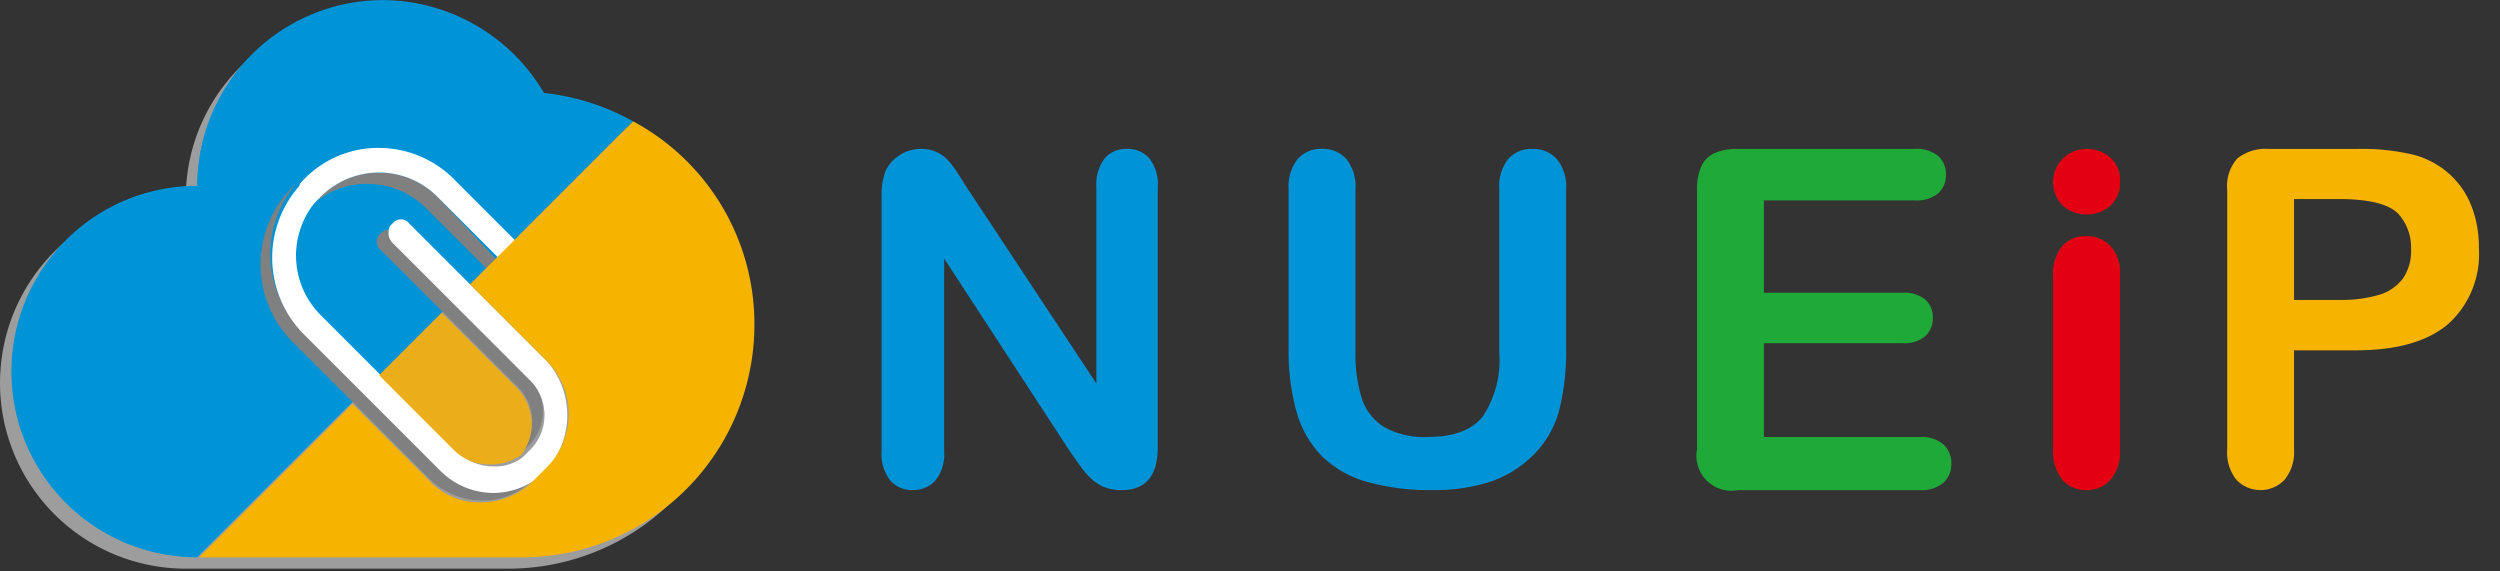 <svg xmlns="http://www.w3.org/2000/svg" width="175" height="40" viewBox="0 0 175 40">
  <rect x="0" y="0" width="175" height="40" fill="#333333" stroke="none"/>
  <g id="Group_210" data-name="Group 210" transform="translate(-6242 170)">
    <rect id="Rectangle_69" data-name="Rectangle 69" width="175" height="40" transform="translate(6242 -170)" fill="none"/>
    <g id="Group_209" data-name="Group 209" transform="translate(173.561 10.206)">
      <g id="Group_33" data-name="Group 33" transform="translate(6068.439 -180.206)">
        <path id="Path_201" data-name="Path 201" d="M6001.96,31.268a14.281,14.281,0,0,0-6.368-1.858,12.93,12.93,0,0,0-24.149,6.369,13,13,0,1,0,0,26.006h22.689a16.289,16.289,0,0,0,7.828-30.517Z" transform="translate(-5958.439 -21.979)" fill="#9d9d9e"/>
        <g id="Group_31" data-name="Group 31" transform="translate(0.796 0)">
          <path id="Path_202" data-name="Path 202" d="M5996.679,28.3a13.161,13.161,0,0,0-11.279-6.5,13.026,13.026,0,0,0-13,13,13,13,0,0,0,0,26.007h0l30.519-30.518A16.4,16.4,0,0,0,5996.679,28.3Z" transform="translate(-5959.394 -21.794)" fill="#0093d6"/>
        </g>
        <path id="Path_203" data-name="Path 203" d="M5988.289,37.07a6.34,6.34,0,0,0-3.715,1.327,5.619,5.619,0,0,0,.4,7.828l4.246,4.246,4.379-4.379-4.246-4.246a.744.744,0,0,1,0-1.194.691.691,0,0,1,.531-.265,1.01,1.01,0,0,1,.266-.531.744.744,0,0,1,1.194,0l4.114,4.379,1.194-1.194-4.246-4.246A5.823,5.823,0,0,0,5988.289,37.07Z" transform="translate(-5962.548 -24.332)" fill="none"/>
        <path id="Path_204" data-name="Path 204" d="M5993.478,38a5.766,5.766,0,0,0-8.227,0l-.4.4a5.562,5.562,0,0,1,3.715-1.327,5.823,5.823,0,0,1,4.114,1.725l4.246,4.245.664-.663Z" transform="translate(-5962.827 -24.199)" fill="gray"/>
        <path id="Path_205" data-name="Path 205" d="M5996.44,58.565a4.817,4.817,0,0,1-3.715-1.592l-5.308-5.308-4.247-4.246a7.585,7.585,0,0,1-.265-10.349l-.4.4a7.689,7.689,0,0,0,0,10.748l4.246,4.246,5.308,5.308a5.24,5.24,0,0,0,3.716,1.592,4.818,4.818,0,0,0,3.715-1.592l.4-.4A5.2,5.2,0,0,1,5996.44,58.565Z" transform="translate(-5962.074 -24.332)" fill="gray"/>
        <path id="Path_206" data-name="Path 206" d="M6000.713,51.4l-5.308-5.308-4.246-4.245a.977.977,0,0,1-.265-.8,1.006,1.006,0,0,0-.531.265.744.744,0,0,0,0,1.194l4.246,4.246,5.308,5.308a3.471,3.471,0,0,1,.265,4.644l.4-.4A3.4,3.4,0,0,0,6000.713,51.4Z" transform="translate(-5963.693 -24.993)" fill="gray"/>
        <path id="Path_207" data-name="Path 207" d="M6000.449,49.067l-5.308-5.308-4.246-4.245a.743.743,0,0,0-1.194,0,.687.687,0,0,0-.265.53.977.977,0,0,0,.265.8l4.246,4.246,5.308,5.307a3.45,3.45,0,0,1,0,5.042l-.4.4a3.117,3.117,0,0,1-2.123.664,3.623,3.623,0,0,1-2.521-1.062l-5.308-5.308-4.247-4.246a5.89,5.89,0,0,1-.4-7.828l.4-.4a5.767,5.767,0,0,1,8.228,0l4.246,4.246.53-.531.665-.663-4.246-4.246a7.437,7.437,0,0,0-5.308-2.256h0a7.213,7.213,0,0,0-5.307,2.256c-.133.133-.266.265-.266.4a7.587,7.587,0,0,0,.266,10.35l4.246,4.245,5.307,5.308a5.241,5.241,0,0,0,3.715,1.593,5.1,5.1,0,0,0,3.317-1.194l.4-.4A5.7,5.7,0,0,0,6000.449,49.067Z" transform="translate(-5962.235 -23.856)" fill="#fff"/>
        <g id="Group_32" data-name="Group 32" transform="translate(13.932 8.492)">
          <path id="Path_208" data-name="Path 208" d="M5998.092,58.664a3.663,3.663,0,0,0,2.123-.664,3.6,3.6,0,0,0-.265-4.644l-5.307-5.308-4.379,4.379,5.308,5.308A3.5,3.5,0,0,0,5998.092,58.664Z" transform="translate(-5977.658 -34.648)" fill="#ebad19"/>
          <path id="Path_209" data-name="Path 209" d="M6005.532,31.978l-8.358,8.36-.664.663-.531.531-.664.663-1.194,1.194,5.308,5.308a5.287,5.287,0,0,1,0,7.563l-.4.4-.4.4a5.238,5.238,0,0,1-3.715,1.592,4.819,4.819,0,0,1-3.716-1.592l-5.307-5.308L5975.147,62.5h22.689a16.282,16.282,0,0,0,16.188-16.321A16.1,16.1,0,0,0,6005.532,31.978Z" transform="translate(-5975.147 -31.978)" fill="#f6b300"/>
        </g>
      </g>
      <g id="Group_34" data-name="Group 34" transform="translate(6130.15 -169.783)">
        <path id="Path_210" data-name="Path 210" d="M6133.155,38.88a2.47,2.47,0,0,1-1.674-.6,2.333,2.333,0,0,1,.019-3.34,2.4,2.4,0,0,1,1.656-.641,2.454,2.454,0,0,1,1.612.584,2.073,2.073,0,0,1,.706,1.7,2.139,2.139,0,0,1-.687,1.69A2.383,2.383,0,0,1,6133.155,38.88Zm2.317,4.176V55.328a3.028,3.028,0,0,1-.669,2.13,2.218,2.218,0,0,1-1.7.72,2.124,2.124,0,0,1-1.674-.737,3.123,3.123,0,0,1-.643-2.113V43.192a3,3,0,0,1,.643-2.093,2.158,2.158,0,0,1,1.674-.7,2.238,2.238,0,0,1,1.7.7A2.727,2.727,0,0,1,6135.472,43.057Z" transform="translate(-6048.781 -34.294)" fill="#e40012"/>
        <path id="Path_211" data-name="Path 211" d="M6038.478,37.1l9,13.613V36.974a3.026,3.026,0,0,1,.576-2.009,1.942,1.942,0,0,1,1.551-.67,2,2,0,0,1,1.591.67,2.989,2.989,0,0,1,.583,2.009V55.138q0,3.041-2.52,3.039A3.376,3.376,0,0,1,6048.12,58a2.916,2.916,0,0,1-.947-.575,5.69,5.69,0,0,1-.817-.925c-.254-.349-.5-.708-.758-1.077l-8.773-13.454V55.5a2.893,2.893,0,0,1-.614,2,2.045,2.045,0,0,1-1.576.675,2.009,2.009,0,0,1-1.592-.685,2.953,2.953,0,0,1-.6-1.993V37.683a5.006,5.006,0,0,1,.254-1.78,2.529,2.529,0,0,1,.991-1.158,2.7,2.7,0,0,1,1.5-.449,2.455,2.455,0,0,1,1.867.757,5.631,5.631,0,0,1,.693.9Q6038.1,36.5,6038.478,37.1Z" transform="translate(-6032.444 -34.294)" fill="#0093d6"/>
        <path id="Path_212" data-name="Path 212" d="M6066.612,48.236V37.131A3.1,3.1,0,0,1,6067.25,35a2.151,2.151,0,0,1,1.677-.71,2.207,2.207,0,0,1,1.726.71,3.1,3.1,0,0,1,.639,2.126V48.489a10.427,10.427,0,0,0,.431,3.236,3.731,3.731,0,0,0,1.537,2.015,5.624,5.624,0,0,0,3.088.717q2.741,0,3.874-1.456a7.135,7.135,0,0,0,1.135-4.419V37.13a3.11,3.11,0,0,1,.629-2.134,2.151,2.151,0,0,1,1.684-.7,2.225,2.225,0,0,1,1.71.7,3.033,3.033,0,0,1,.656,2.134V48.236a16.446,16.446,0,0,1-.528,4.522,6.994,6.994,0,0,1-1.994,3.181,7.737,7.737,0,0,1-2.93,1.7,12.793,12.793,0,0,1-3.906.535,16.1,16.1,0,0,1-4.584-.575,7.341,7.341,0,0,1-3.134-1.781,7.151,7.151,0,0,1-1.782-3.086A15.762,15.762,0,0,1,6066.612,48.236Z" transform="translate(-6038.12 -34.294)" fill="#0093d6"/>
        <path id="Path_213" data-name="Path 213" d="M6116.115,37.9h-10.54v6.463h9.7a2.315,2.315,0,0,1,1.6.479,1.634,1.634,0,0,1,.528,1.267,1.7,1.7,0,0,1-.52,1.284,2.255,2.255,0,0,1-1.607.5h-9.7v6.568h10.9a2.387,2.387,0,0,1,1.662.513,1.755,1.755,0,0,1,.559,1.363,1.719,1.719,0,0,1-.559,1.331,2.38,2.38,0,0,1-1.662.512h-12.712a2.449,2.449,0,0,1-2.867-2.866V37.16a3.876,3.876,0,0,1,.3-1.645,1.865,1.865,0,0,1,.936-.929,3.919,3.919,0,0,1,1.632-.291h12.351a2.4,2.4,0,0,1,1.661.494,1.681,1.681,0,0,1,.544,1.3,1.7,1.7,0,0,1-.544,1.316A2.41,2.41,0,0,1,6116.115,37.9Z" transform="translate(-6043.815 -34.294)" fill="#1ea939"/>
        <path id="Path_214" data-name="Path 214" d="M6154.364,48.393h-4.285v6.933a3.045,3.045,0,0,1-.66,2.126,2.331,2.331,0,0,1-3.372.008,3.048,3.048,0,0,1-.646-2.1V37.16a2.9,2.9,0,0,1,.71-2.2,3.217,3.217,0,0,1,2.253-.662h6a15.756,15.756,0,0,1,4.1.409,6.117,6.117,0,0,1,2.449,1.307,5.879,5.879,0,0,1,1.569,2.238,7.875,7.875,0,0,1,.536,2.978,6.577,6.577,0,0,1-2.175,5.347Q6158.663,48.4,6154.364,48.393Zm-1.134-10.586h-3.15v7.059h3.15a9.5,9.5,0,0,0,2.765-.345,3.232,3.232,0,0,0,1.694-1.137,3.386,3.386,0,0,0,.582-2.063,3.508,3.508,0,0,0-.9-2.489Q6156.365,37.808,6153.229,37.806Z" transform="translate(-6051.208 -34.294)" fill="#f6b300"/>
      </g>
    </g>
  </g>
</svg>
